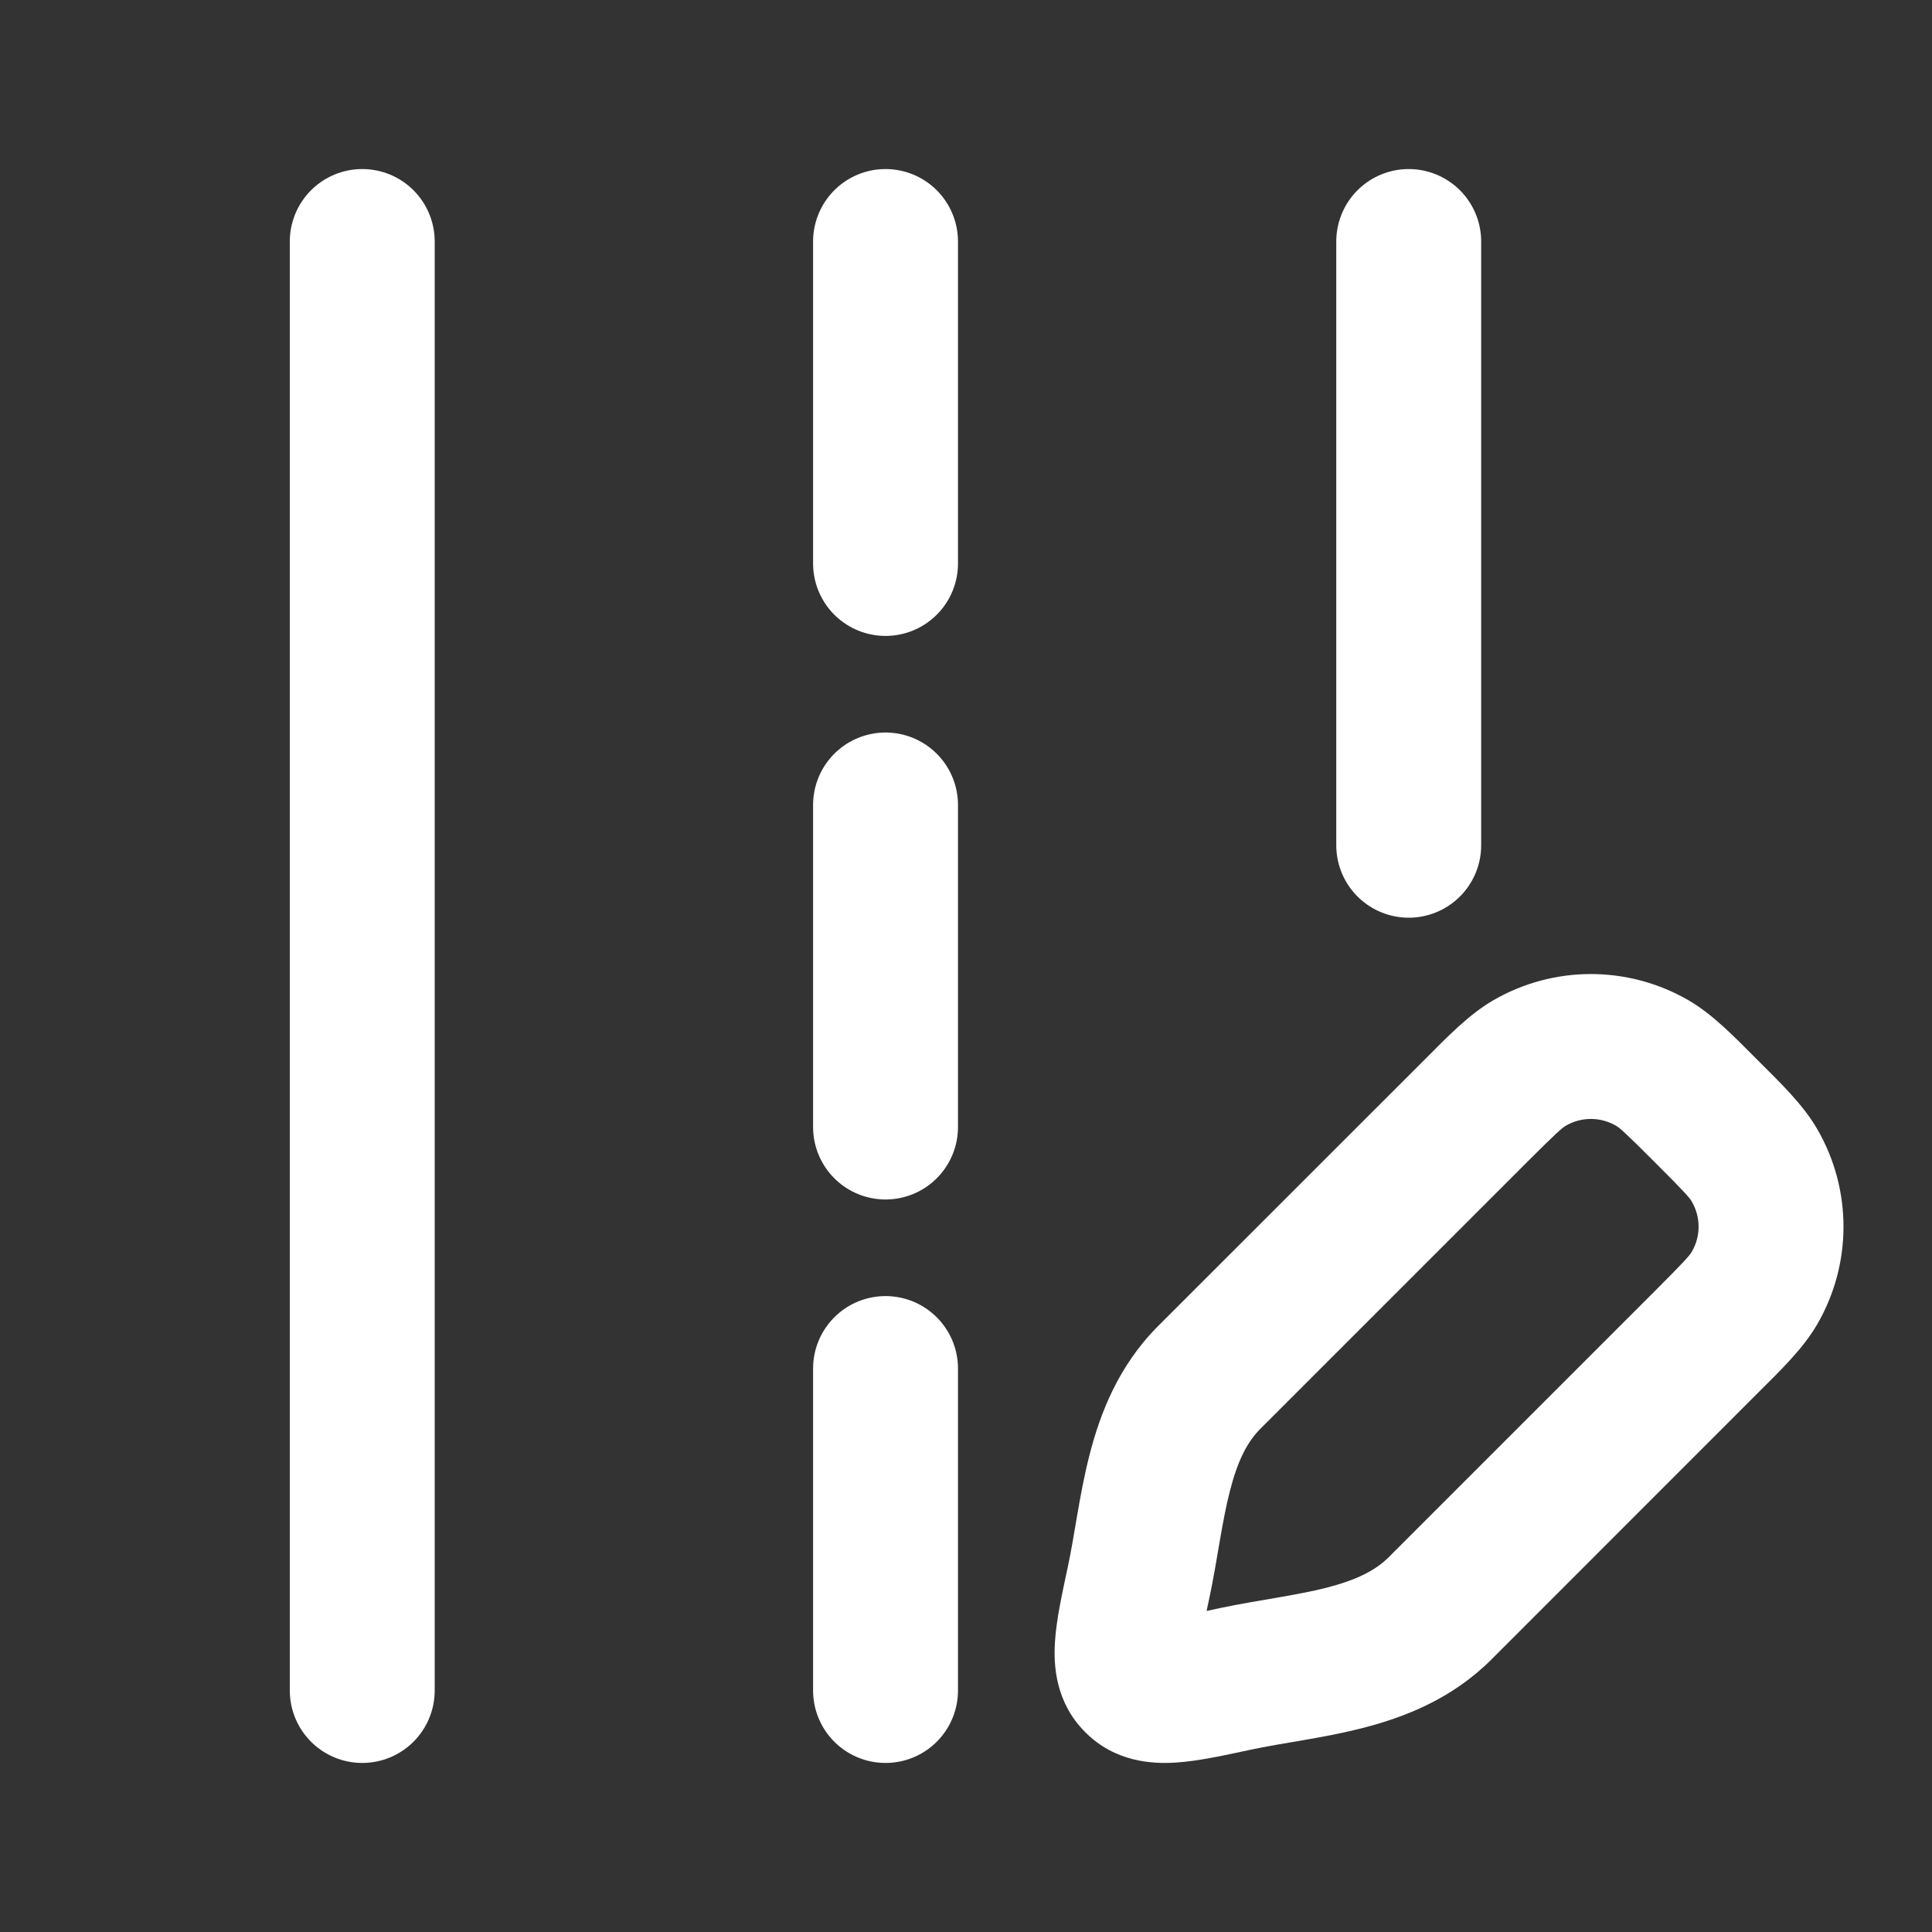 <svg width="20" height="20" viewBox="0 0 20 20" fill="none" xmlns="http://www.w3.org/2000/svg">
<rect x="0" y="0" width="20" height="20" fill="#333333" stroke="none"/>
<path d="M12.79 17.38L12.633 16.646H12.633L12.79 17.38ZM11.787 16.377L12.521 16.534L11.787 16.377ZM12.518 14.26L11.987 13.729H11.987L12.518 14.26ZM18.164 12.065L18.813 11.69V11.69L18.164 12.065ZM18.164 13.332L18.813 13.707L18.164 13.332ZM17.103 11.003L17.478 10.354V10.354L17.103 11.003ZM15.274 11.503L15.804 12.034L15.274 11.503ZM15.835 11.003L15.46 10.354V10.354L15.835 11.003ZM17.133 13.363L14.377 16.119L15.438 17.18L18.194 14.423L17.133 13.363ZM13.048 14.79L15.804 12.034L14.744 10.973L11.987 13.729L13.048 14.79ZM12.633 16.646C12.487 16.678 12.371 16.702 12.273 16.721C12.174 16.739 12.113 16.747 12.075 16.749C12.036 16.752 12.054 16.746 12.1 16.758C12.159 16.773 12.233 16.809 12.296 16.872L11.235 17.932C11.542 18.24 11.924 18.262 12.171 18.246C12.403 18.232 12.684 18.169 12.947 18.113L12.633 16.646ZM11.054 16.22C10.998 16.483 10.935 16.764 10.921 16.997C10.905 17.243 10.927 17.625 11.235 17.932L12.296 16.872C12.358 16.934 12.394 17.008 12.409 17.067C12.421 17.113 12.415 17.131 12.418 17.092C12.42 17.054 12.428 16.993 12.447 16.894C12.465 16.796 12.489 16.68 12.521 16.534L11.054 16.22ZM17.133 12.034C17.445 12.345 17.493 12.402 17.514 12.44L18.813 11.69C18.668 11.438 18.438 11.217 18.194 10.973L17.133 12.034ZM18.194 14.423C18.438 14.18 18.668 13.958 18.813 13.707L17.514 12.957C17.493 12.994 17.445 13.051 17.133 13.363L18.194 14.423ZM17.514 12.44C17.607 12.6 17.607 12.797 17.514 12.957L18.813 13.707C19.174 13.083 19.174 12.314 18.813 11.69L17.514 12.44ZM18.194 10.973C17.95 10.729 17.729 10.499 17.478 10.354L16.728 11.653C16.765 11.674 16.822 11.722 17.133 12.034L18.194 10.973ZM15.804 12.034C16.116 11.722 16.173 11.674 16.21 11.653L15.46 10.354C15.209 10.499 14.987 10.729 14.744 10.973L15.804 12.034ZM17.478 10.354C16.853 9.993 16.084 9.993 15.46 10.354L16.21 11.653C16.37 11.56 16.567 11.56 16.728 11.653L17.478 10.354ZM14.377 16.119C14.236 16.26 14.038 16.357 13.732 16.436C13.579 16.475 13.414 16.505 13.226 16.538C13.047 16.569 12.836 16.603 12.633 16.646L12.947 18.113C13.112 18.078 13.281 18.05 13.481 18.016C13.673 17.983 13.888 17.944 14.103 17.889C14.534 17.779 15.027 17.59 15.438 17.18L14.377 16.119ZM12.521 16.534C12.564 16.331 12.598 16.12 12.629 15.941C12.662 15.753 12.692 15.588 12.732 15.435C12.81 15.129 12.907 14.931 13.048 14.79L11.987 13.729C11.577 14.14 11.388 14.633 11.278 15.064C11.223 15.279 11.184 15.494 11.151 15.686C11.117 15.886 11.089 16.055 11.054 16.22L12.521 16.534Z" fill="white"/>
<path d="M3.75 2.5L3.75 17.5" stroke="white" stroke-width="1.5" stroke-linecap="round" stroke-linejoin="round"/>
<path d="M14.583 2.5V8.75" stroke="white" stroke-width="1.5" stroke-linecap="round" stroke-linejoin="round"/>
<path d="M9.167 2.5V5.833" stroke="white" stroke-width="1.5" stroke-linecap="round" stroke-linejoin="round"/>
<path d="M9.167 8.333L9.167 11.667" stroke="white" stroke-width="1.5" stroke-linecap="round" stroke-linejoin="round"/>
<path d="M9.167 14.167L9.167 17.5" stroke="white" stroke-width="1.5" stroke-linecap="round" stroke-linejoin="round"/>
</svg>
